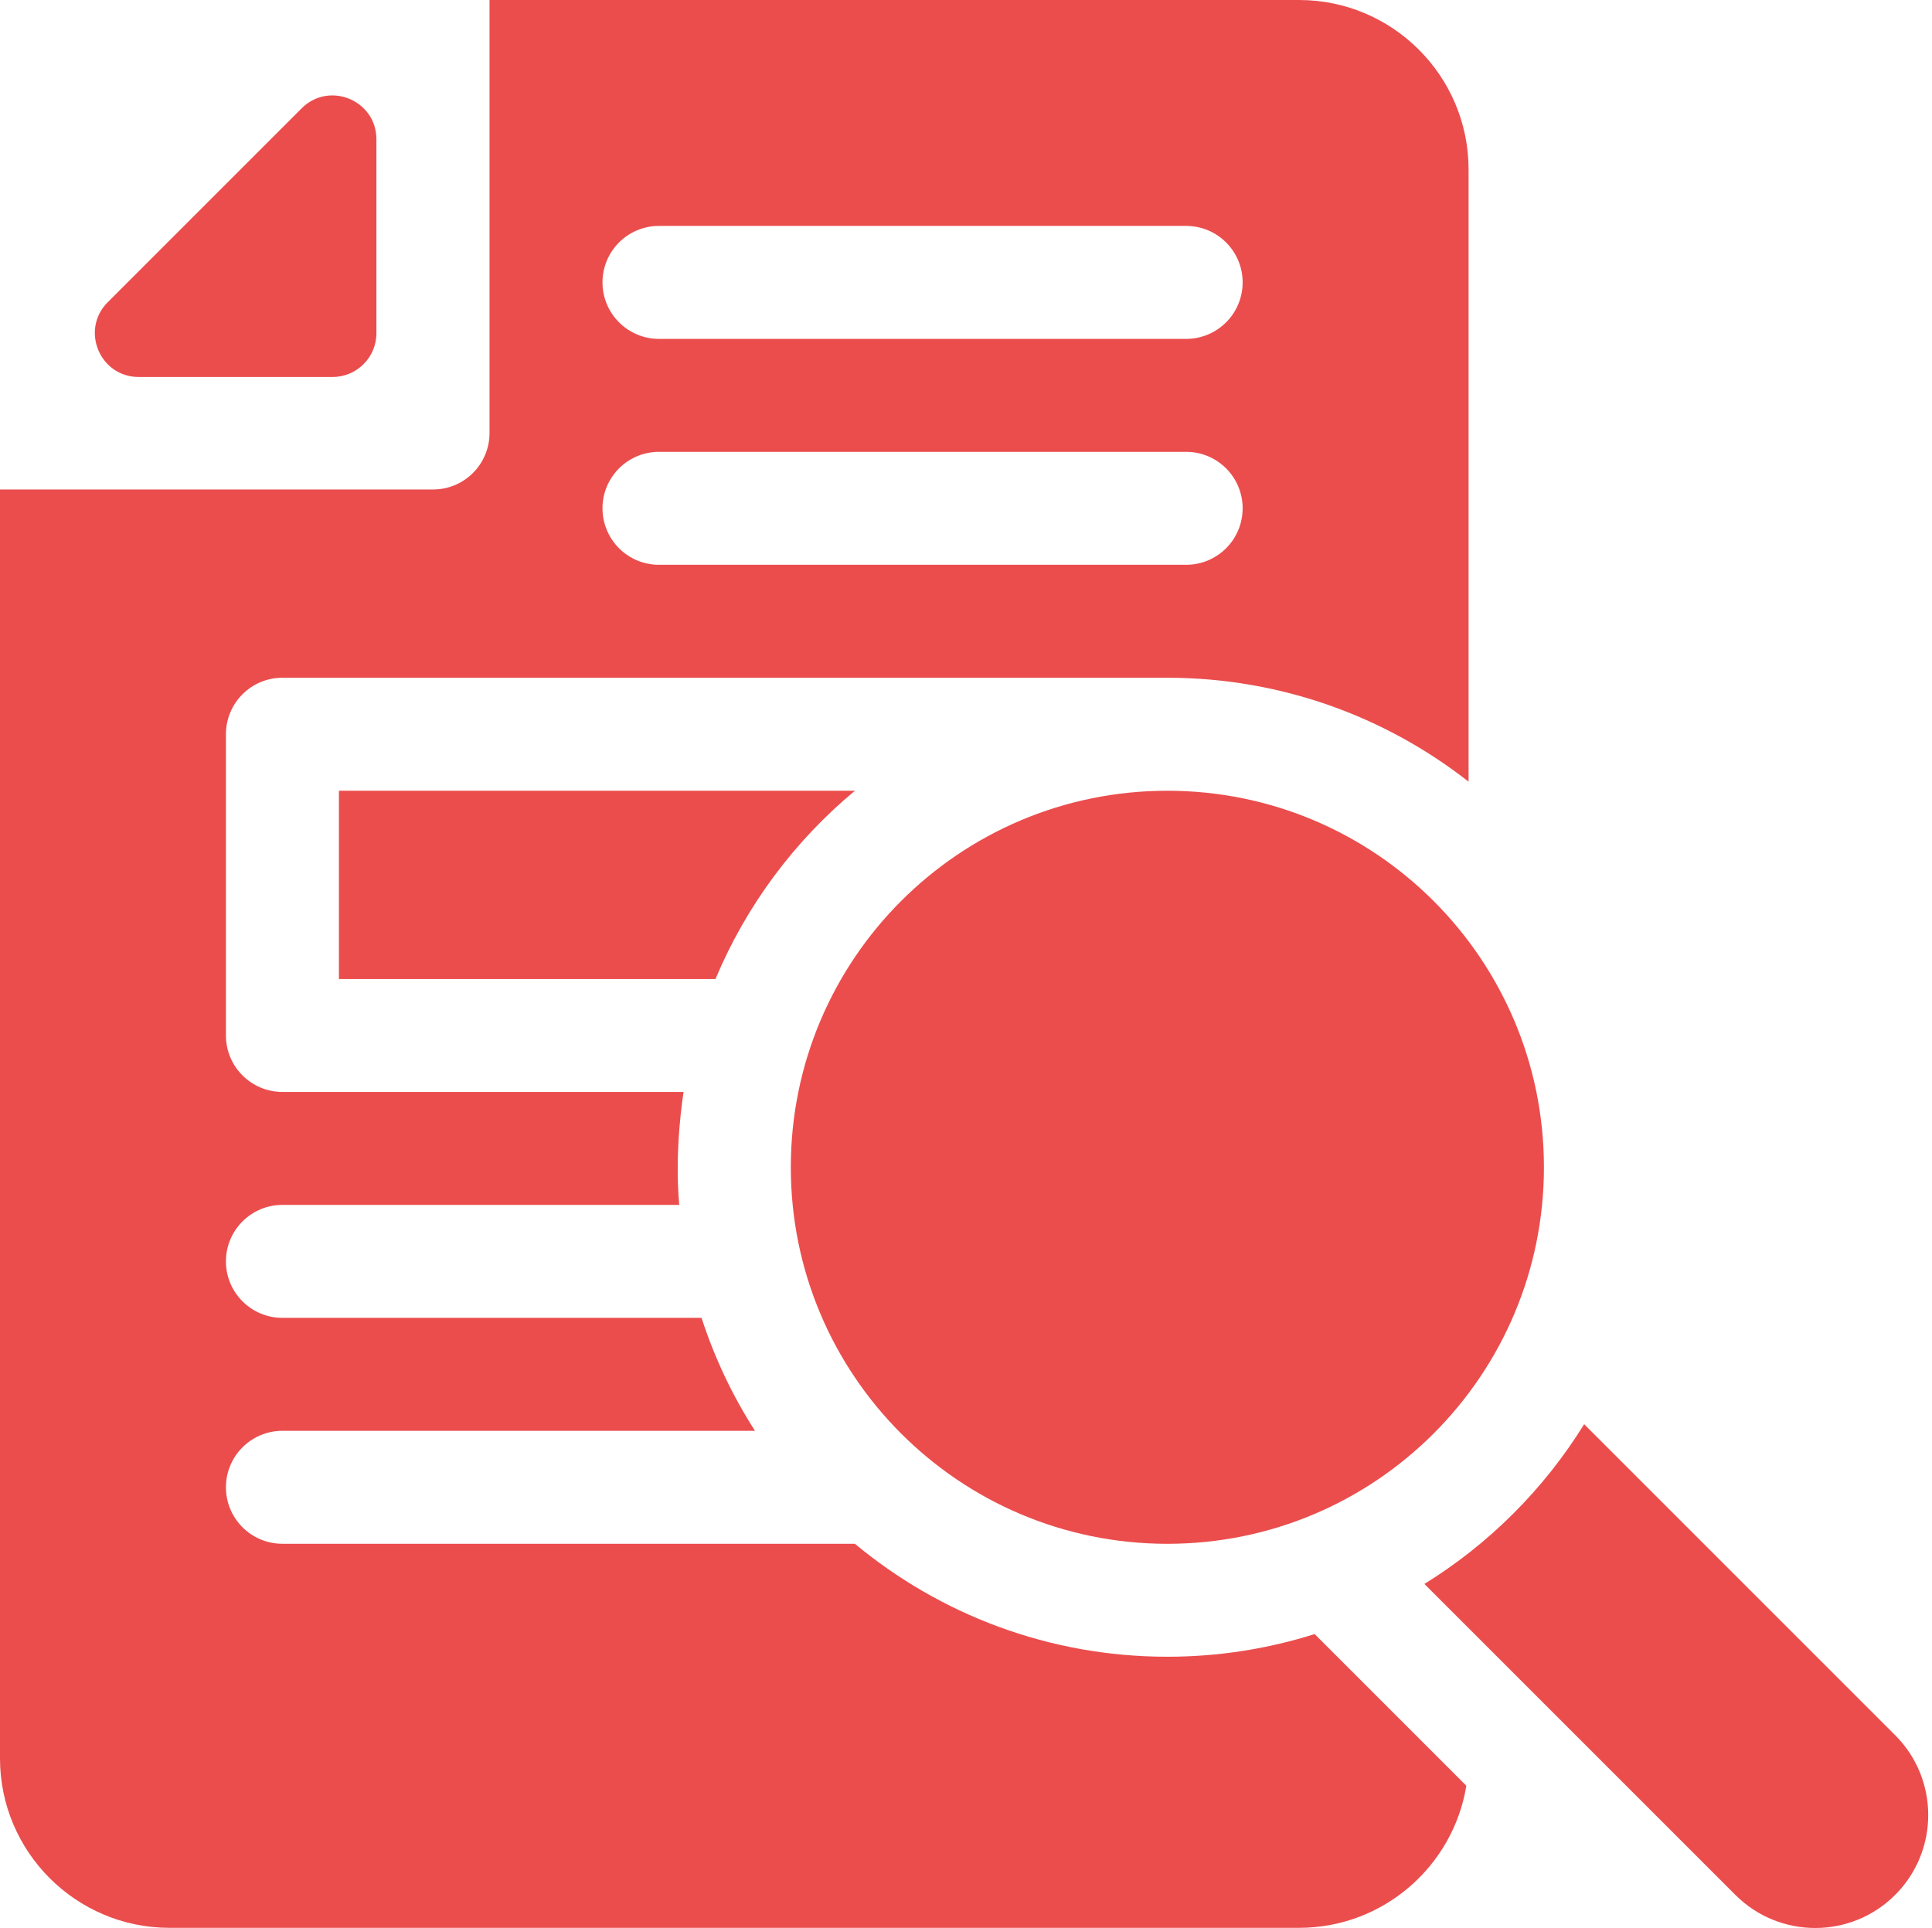 <svg width="501" height="500" viewBox="0 0 501 500" fill="none" xmlns="http://www.w3.org/2000/svg">
<path d="M302.717 400.364C356.647 400.364 400.366 356.645 400.366 302.715C400.366 248.787 356.647 205.068 302.717 205.068C248.789 205.068 205.07 248.787 205.07 302.715C205.07 356.645 248.789 400.364 302.717 400.364Z" fill="#EB4D4D"/>
<path d="M491.442 449.989L410.799 369.346C400.396 386.158 386.183 400.372 369.371 410.775L450.014 491.418C461.455 502.858 480.003 502.858 491.442 491.418C502.883 479.977 502.883 461.429 491.442 449.989Z" fill="#EB4D4D"/>
<path d="M97.612 36.132C97.612 26.009 85.372 20.939 78.214 28.097L27.943 78.368C20.784 85.527 25.854 97.766 35.978 97.766H86.249C92.525 97.766 97.612 92.679 97.612 86.403V36.132Z" fill="#EB4D4D"/>
<path d="M87.887 253.892H185.54C193.517 234.822 206.015 218.097 221.692 205.068H87.887V253.892Z" fill="#EB4D4D"/>
<path d="M177.269 283.178H73.236C65.147 283.178 58.589 276.62 58.589 268.531V190.413C58.589 182.324 65.147 175.765 73.236 175.765H302.708C332.145 175.765 359.27 185.839 380.826 202.717V43.941C380.826 19.712 361.113 0 336.885 0H126.942V112.295C126.942 120.384 120.384 126.942 112.295 126.942H0V456.015C0 480.244 19.712 499.956 43.941 499.956H336.885C358.701 499.956 376.846 483.972 380.246 463.103L340.913 423.77C328.849 427.585 316.016 429.65 302.708 429.65C271.934 429.65 243.685 418.639 221.687 400.356H73.236C65.147 400.356 58.589 393.797 58.589 385.708C58.589 377.62 65.147 371.061 73.236 371.061H195.782C189.977 362.013 185.298 352.181 181.923 341.766H73.236C65.147 341.766 58.589 335.209 58.589 327.119C58.589 319.031 65.147 312.472 73.236 312.472H176.138C174.801 297.852 177.269 283.178 177.269 283.178ZM307.591 146.471H170.884C162.794 146.471 156.237 139.913 156.237 131.824C156.237 123.736 162.794 117.177 170.884 117.177H307.591C315.679 117.177 322.238 123.736 322.238 131.824C322.238 139.913 315.679 146.471 307.591 146.471ZM307.591 87.883H170.884C162.794 87.883 156.237 81.325 156.237 73.236C156.237 65.147 162.794 58.589 170.884 58.589H307.591C315.679 58.589 322.238 65.147 322.238 73.236C322.238 81.325 315.679 87.883 307.591 87.883Z" fill="#EB4D4D"/>
</svg>
